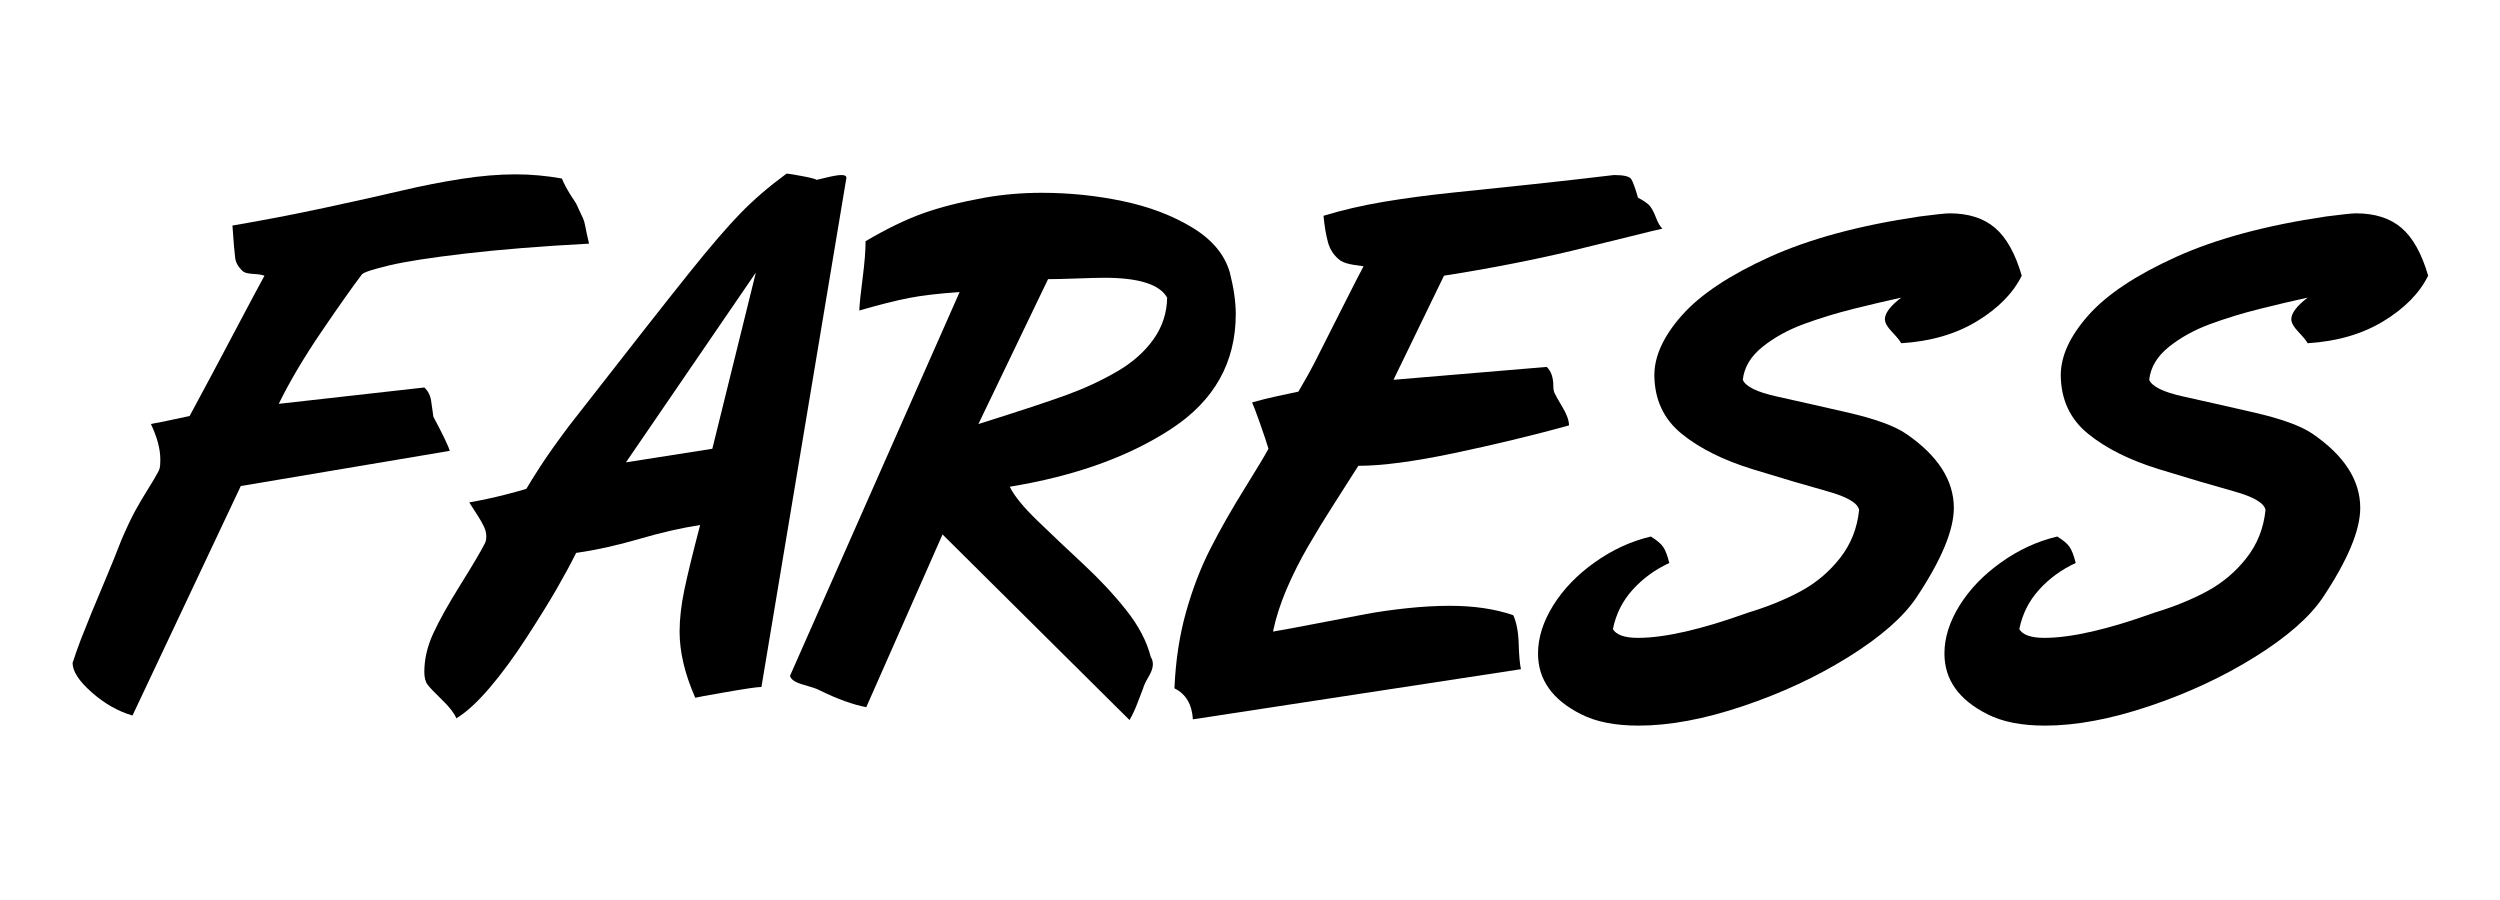 <?xml version="1.0" encoding="utf-8"?>
<!-- Generator: Adobe Illustrator 17.0.0, SVG Export Plug-In . SVG Version: 6.00 Build 0)  -->
<!DOCTYPE svg PUBLIC "-//W3C//DTD SVG 1.1//EN" "http://www.w3.org/Graphics/SVG/1.1/DTD/svg11.dtd">
<svg version="1.1" id="Calque_1" xmlns="http://www.w3.org/2000/svg" xmlns:xlink="http://www.w3.org/1999/xlink" x="0px" y="0px"
	 width="500px" height="180px" viewBox="0 0 500 180" enable-background="new 0 0 500 180" xml:space="preserve">
<g>
	<path d="M37.922,83.205c1.114-2.042,2.646-4.898,4.597-8.567c1.95-3.667,3.889-7.324,5.816-10.97
		c1.926-3.645,3.448-6.488,4.562-8.532c-0.557-0.185-1.289-0.302-2.194-0.348c-0.905-0.046-1.567-0.185-1.985-0.418
		c-0.975-0.836-1.532-1.741-1.672-2.716c-0.139-0.975-0.325-3.157-0.557-6.547c6.036-1.021,12.189-2.205,18.458-3.552
		c6.269-1.346,11.422-2.495,15.462-3.448c4.04-0.951,7.998-1.729,11.875-2.333c3.876-0.603,7.487-0.905,10.831-0.905
		c3.065,0,6.152,0.278,9.264,0.835c0.139,0.373,0.394,0.917,0.766,1.637c0.371,0.721,1.068,1.846,2.089,3.378
		c0.697,1.486,1.149,2.461,1.358,2.925c0.209,0.464,0.371,1.034,0.487,1.706c0.116,0.674,0.359,1.8,0.731,3.378
		c-9.566,0.511-17.819,1.173-24.761,1.985c-6.942,0.813-12.015,1.602-15.218,2.368c-3.204,0.766-5.015,1.358-5.433,1.776
		c-1.905,2.507-4.609,6.338-8.114,11.492c-3.507,5.154-6.351,9.96-8.532,14.418l29.114-3.274c0.742,0.697,1.195,1.579,1.358,2.647
		c0.162,1.069,0.313,2.136,0.453,3.204c1.95,3.668,3.041,5.944,3.273,6.826l-41.79,7.035l-21.662,45.899
		c-2.879-0.836-5.596-2.379-8.149-4.632c-2.554-2.251-3.831-4.214-3.831-5.885c0.557-1.718,1.114-3.297,1.671-4.736
		s1.254-3.181,2.089-5.225c0.836-2.042,1.776-4.294,2.821-6.756c1.044-2.46,2.124-5.13,3.238-8.01
		c1.068-2.46,1.985-4.388,2.751-5.78c0.766-1.394,1.602-2.81,2.507-4.25c0.905-1.438,1.59-2.6,2.055-3.482
		c0.092-0.139,0.185-0.371,0.279-0.696c0.092-0.324,0.139-0.906,0.139-1.741c0-2.09-0.627-4.458-1.88-7.104
		c0.557-0.139,0.905-0.22,1.044-0.244c0.139-0.023,0.232-0.035,0.279-0.035c-0.186,0.047-0.383,0.094-0.592,0.14
		c-0.209,0.047-0.407,0.093-0.592,0.139L37.922,83.205z"/>
	<path d="M163.292,35.982c0.046,0,0.731-0.162,2.055-0.488c1.323-0.324,2.309-0.487,2.96-0.487c0.65,0,0.975,0.186,0.975,0.557
		l-16.995,101.829c-0.79,0-3.181,0.348-7.174,1.045c-3.994,0.696-6.014,1.068-6.06,1.114c-2.089-4.736-3.134-9.147-3.134-13.233
		c0-2.508,0.313-5.27,0.94-8.289c0.627-3.018,1.682-7.358,3.169-13.024c-3.668,0.558-7.731,1.486-12.189,2.786
		c-4.458,1.301-8.66,2.229-12.606,2.786c-1.114,2.229-2.415,4.632-3.9,7.209c-1.487,2.577-3.482,5.805-5.99,9.681
		c-2.508,3.878-4.98,7.244-7.418,10.1c-2.438,2.855-4.656,4.887-6.652,6.095c-0.417-1.022-1.37-2.252-2.855-3.691
		c-1.486-1.439-2.45-2.449-2.891-3.03c-0.44-0.58-0.662-1.428-0.662-2.542c0-2.554,0.592-5.119,1.776-7.696s3.006-5.839,5.467-9.786
		c2.461-3.946,4.04-6.616,4.736-8.01c0.279-0.418,0.418-0.951,0.418-1.602s-0.151-1.3-0.453-1.95
		c-0.303-0.65-0.708-1.369-1.219-2.159c-0.511-0.789-1.091-1.694-1.741-2.717c2.6-0.464,4.98-0.975,7.139-1.532
		s3.587-0.951,4.284-1.184c0.557-0.975,1.52-2.519,2.891-4.632c1.369-2.112,3.238-4.747,5.606-7.905
		c11.655-14.951,19.629-25.109,23.925-30.472c4.294-5.363,7.766-9.403,10.413-12.119c2.646-2.716,5.711-5.351,9.194-7.905
		c0.418,0,1.52,0.174,3.308,0.522C162.397,35.599,163.292,35.843,163.292,35.982z M151.173,54.509l-25.979,37.959l17.273-2.716
		L151.173,54.509z"/>
	<path d="M173.113,48.241c4.179-2.46,7.975-4.306,11.388-5.537c3.413-1.23,7.557-2.287,12.433-3.169
		c3.667-0.65,7.476-0.975,11.422-0.975c5.525,0,10.936,0.557,16.229,1.671c5.293,1.114,9.925,2.88,13.896,5.293
		c3.97,2.415,6.465,5.41,7.487,8.985c0.789,3.111,1.184,5.875,1.184,8.289c0,9.658-4.272,17.297-12.815,22.915
		c-8.544,5.619-19.34,9.497-32.388,11.632c0.882,1.811,2.728,4.075,5.537,6.792c2.809,2.716,5.862,5.606,9.159,8.671
		c3.296,3.064,6.175,6.153,8.637,9.264c2.46,3.111,4.085,6.223,4.875,9.333c0.279,0.418,0.418,0.905,0.418,1.463
		c0,0.696-0.291,1.532-0.871,2.507c-0.581,0.976-0.94,1.741-1.08,2.299c-0.372,0.976-0.778,2.032-1.219,3.169
		c-0.441,1.139-0.94,2.194-1.497,3.169l-37.402-37.123l-15.253,34.546c-2.693-0.51-5.828-1.647-9.403-3.412
		c-0.511-0.279-1.567-0.638-3.169-1.08c-1.602-0.44-2.496-1.032-2.682-1.776l33.92-76.754c-4.133,0.279-7.512,0.674-10.134,1.184
		c-2.624,0.512-5.932,1.347-9.925,2.507c0.046-1.253,0.267-3.401,0.662-6.442C172.915,52.618,173.113,50.146,173.113,48.241z
		 M209.609,55.833l-13.93,28.975c8.265-2.6,14.174-4.55,17.726-5.851c3.552-1.299,6.872-2.844,9.96-4.632
		c3.087-1.787,5.525-3.935,7.313-6.442c1.787-2.508,2.704-5.293,2.751-8.358c-1.486-2.646-5.666-3.97-12.537-3.97
		c-1.161,0-2.995,0.047-5.502,0.139C212.883,55.787,210.956,55.833,209.609,55.833z"/>
	<path d="M264.702,43.156c3.807-1.16,7.871-2.1,12.189-2.821c4.318-0.719,8.973-1.334,13.964-1.846
		c4.991-0.51,10.204-1.056,15.637-1.637c5.433-0.58,10.865-1.195,16.298-1.846c1.95,0,3.1,0.268,3.448,0.801
		c0.348,0.535,0.801,1.776,1.358,3.727c1.253,0.651,2.077,1.243,2.473,1.776c0.394,0.534,0.776,1.289,1.148,2.264
		c0.371,0.975,0.789,1.695,1.254,2.159c-0.696,0.139-2.949,0.686-6.756,1.637c-3.808,0.952-7.592,1.88-11.354,2.786
		c-3.761,0.905-7.847,1.788-12.258,2.646c-4.412,0.86-8.846,1.637-13.303,2.333l-10.1,20.825l30.646-2.577
		c0.882,0.836,1.323,2.114,1.323,3.831c0,0.651,0.093,1.138,0.279,1.462c0.185,0.418,0.707,1.348,1.566,2.786
		c0.859,1.44,1.289,2.647,1.289,3.622c-7.244,1.997-14.895,3.843-22.95,5.537c-8.056,1.695-14.452,2.542-19.188,2.542
		c-1.904,3.019-3.634,5.735-5.188,8.149c-1.557,2.415-3.169,5.062-4.841,7.94s-3.123,5.77-4.354,8.671
		c-1.23,2.902-2.124,5.701-2.681,8.394c1.95-0.325,4.956-0.882,9.02-1.672c4.063-0.789,7.278-1.404,9.646-1.846
		s5.061-0.824,8.079-1.149c3.018-0.324,5.896-0.487,8.637-0.487c4.828,0,9.055,0.627,12.676,1.88c0.65,1.44,1.011,3.333,1.08,5.677
		c0.069,2.346,0.22,4.052,0.452,5.119l-65.609,10.03c-0.186-3.019-1.417-5.085-3.691-6.199c0.231-5.479,0.998-10.54,2.298-15.184
		c1.299-4.643,2.925-8.881,4.875-12.711c1.95-3.831,4.225-7.836,6.825-12.015s4.202-6.849,4.806-8.01
		c-0.325-1.115-0.895-2.821-1.706-5.12c-0.813-2.298-1.335-3.679-1.567-4.144c1.625-0.463,3.297-0.881,5.015-1.253
		c1.718-0.371,3.135-0.673,4.249-0.906c1.438-2.46,2.495-4.353,3.169-5.676c0.673-1.324,2.368-4.678,5.085-10.064
		c2.716-5.386,4.306-8.498,4.771-9.333c-0.743-0.092-1.393-0.185-1.95-0.278c-0.557-0.093-1.033-0.197-1.428-0.313
		c-0.395-0.115-0.801-0.29-1.219-0.522c-1.254-0.928-2.09-2.147-2.508-3.657C265.19,46.976,264.888,45.2,264.702,43.156z"/>
	<path d="M330.87,75.056c0-3.854,1.846-7.858,5.537-12.015c3.691-4.155,9.542-8.044,17.552-11.667
		c8.01-3.622,18.005-6.314,29.984-8.08c3.204-0.417,5.2-0.626,5.99-0.626c3.761,0,6.778,0.964,9.055,2.89
		c2.274,1.928,4.063,5.12,5.362,9.577c-1.718,3.482-4.69,6.512-8.915,9.089c-4.226,2.577-9.287,4.052-15.184,4.423
		c-0.278-0.511-0.895-1.265-1.846-2.264c-0.952-0.998-1.428-1.846-1.428-2.542c0-1.207,1.091-2.646,3.273-4.318
		c-2.972,0.651-6.176,1.405-9.611,2.264c-3.438,0.86-6.733,1.87-9.891,3.03c-3.158,1.161-5.909,2.682-8.254,4.562
		c-2.345,1.881-3.656,4.075-3.935,6.582c0.557,1.348,2.831,2.462,6.825,3.343c3.993,0.883,8.718,1.95,14.174,3.204
		c5.456,1.253,9.344,2.67,11.667,4.249c6.36,4.365,9.542,9.31,9.542,14.835c0,4.458-2.508,10.448-7.522,17.97
		c-2.646,3.9-7.151,7.836-13.513,11.806c-6.361,3.971-13.407,7.256-21.139,9.855c-7.73,2.601-14.685,3.9-20.86,3.9
		c-4.736,0-8.591-0.766-11.562-2.298c-5.711-2.879-8.567-6.918-8.567-12.119c0-3.157,1.011-6.361,3.03-9.612
		c2.02-3.249,4.794-6.129,8.323-8.636c3.528-2.508,7.267-4.226,11.214-5.154c1.207,0.743,2.03,1.439,2.473,2.089
		c0.44,0.651,0.847,1.719,1.219,3.204c-2.833,1.301-5.271,3.077-7.313,5.328c-2.044,2.253-3.367,4.888-3.97,7.905
		c0.696,1.161,2.368,1.741,5.015,1.741c5.339,0,12.652-1.671,21.939-5.015c3.993-1.207,7.533-2.646,10.622-4.318
		c3.087-1.671,5.711-3.889,7.87-6.651c2.159-2.762,3.424-5.955,3.796-9.577c-0.232-1.393-2.357-2.646-6.373-3.761
		c-4.017-1.114-8.974-2.577-14.87-4.388c-5.897-1.811-10.646-4.179-14.243-7.104C332.738,83.832,330.916,79.932,330.87,75.056z"/>
	<path d="M412.152,75.056c0-3.854,1.846-7.858,5.537-12.015c3.691-4.155,9.542-8.044,17.552-11.667
		c8.01-3.622,18.005-6.314,29.984-8.08c3.204-0.417,5.2-0.626,5.99-0.626c3.761,0,6.778,0.964,9.055,2.89
		c2.274,1.928,4.063,5.12,5.362,9.577c-1.718,3.482-4.69,6.512-8.915,9.089c-4.226,2.577-9.287,4.052-15.184,4.423
		c-0.278-0.511-0.895-1.265-1.846-2.264c-0.952-0.998-1.428-1.846-1.428-2.542c0-1.207,1.091-2.646,3.273-4.318
		c-2.972,0.651-6.176,1.405-9.611,2.264c-3.438,0.86-6.733,1.87-9.891,3.03c-3.158,1.161-5.909,2.682-8.254,4.562
		c-2.345,1.881-3.656,4.075-3.935,6.582c0.557,1.348,2.831,2.462,6.825,3.343c3.993,0.883,8.718,1.95,14.174,3.204
		c5.456,1.253,9.344,2.67,11.667,4.249c6.36,4.365,9.542,9.31,9.542,14.835c0,4.458-2.508,10.448-7.522,17.97
		c-2.646,3.9-7.151,7.836-13.513,11.806c-6.361,3.971-13.407,7.256-21.139,9.855c-7.73,2.601-14.685,3.9-20.86,3.9
		c-4.735,0-8.591-0.766-11.562-2.298c-5.711-2.879-8.567-6.918-8.567-12.119c0-3.157,1.011-6.361,3.03-9.612
		c2.02-3.249,4.794-6.129,8.323-8.636c3.528-2.508,7.267-4.226,11.214-5.154c1.207,0.743,2.03,1.439,2.473,2.089
		c0.44,0.651,0.847,1.719,1.219,3.204c-2.833,1.301-5.271,3.077-7.313,5.328c-2.044,2.253-3.367,4.888-3.97,7.905
		c0.696,1.161,2.368,1.741,5.015,1.741c5.339,0,12.652-1.671,21.939-5.015c3.993-1.207,7.533-2.646,10.622-4.318
		c3.087-1.671,5.711-3.889,7.87-6.651c2.159-2.762,3.424-5.955,3.796-9.577c-0.232-1.393-2.357-2.646-6.373-3.761
		c-4.017-1.114-8.974-2.577-14.87-4.388c-5.897-1.811-10.646-4.179-14.243-7.104C414.021,83.832,412.198,79.932,412.152,75.056z"/>
</g>
</svg>
